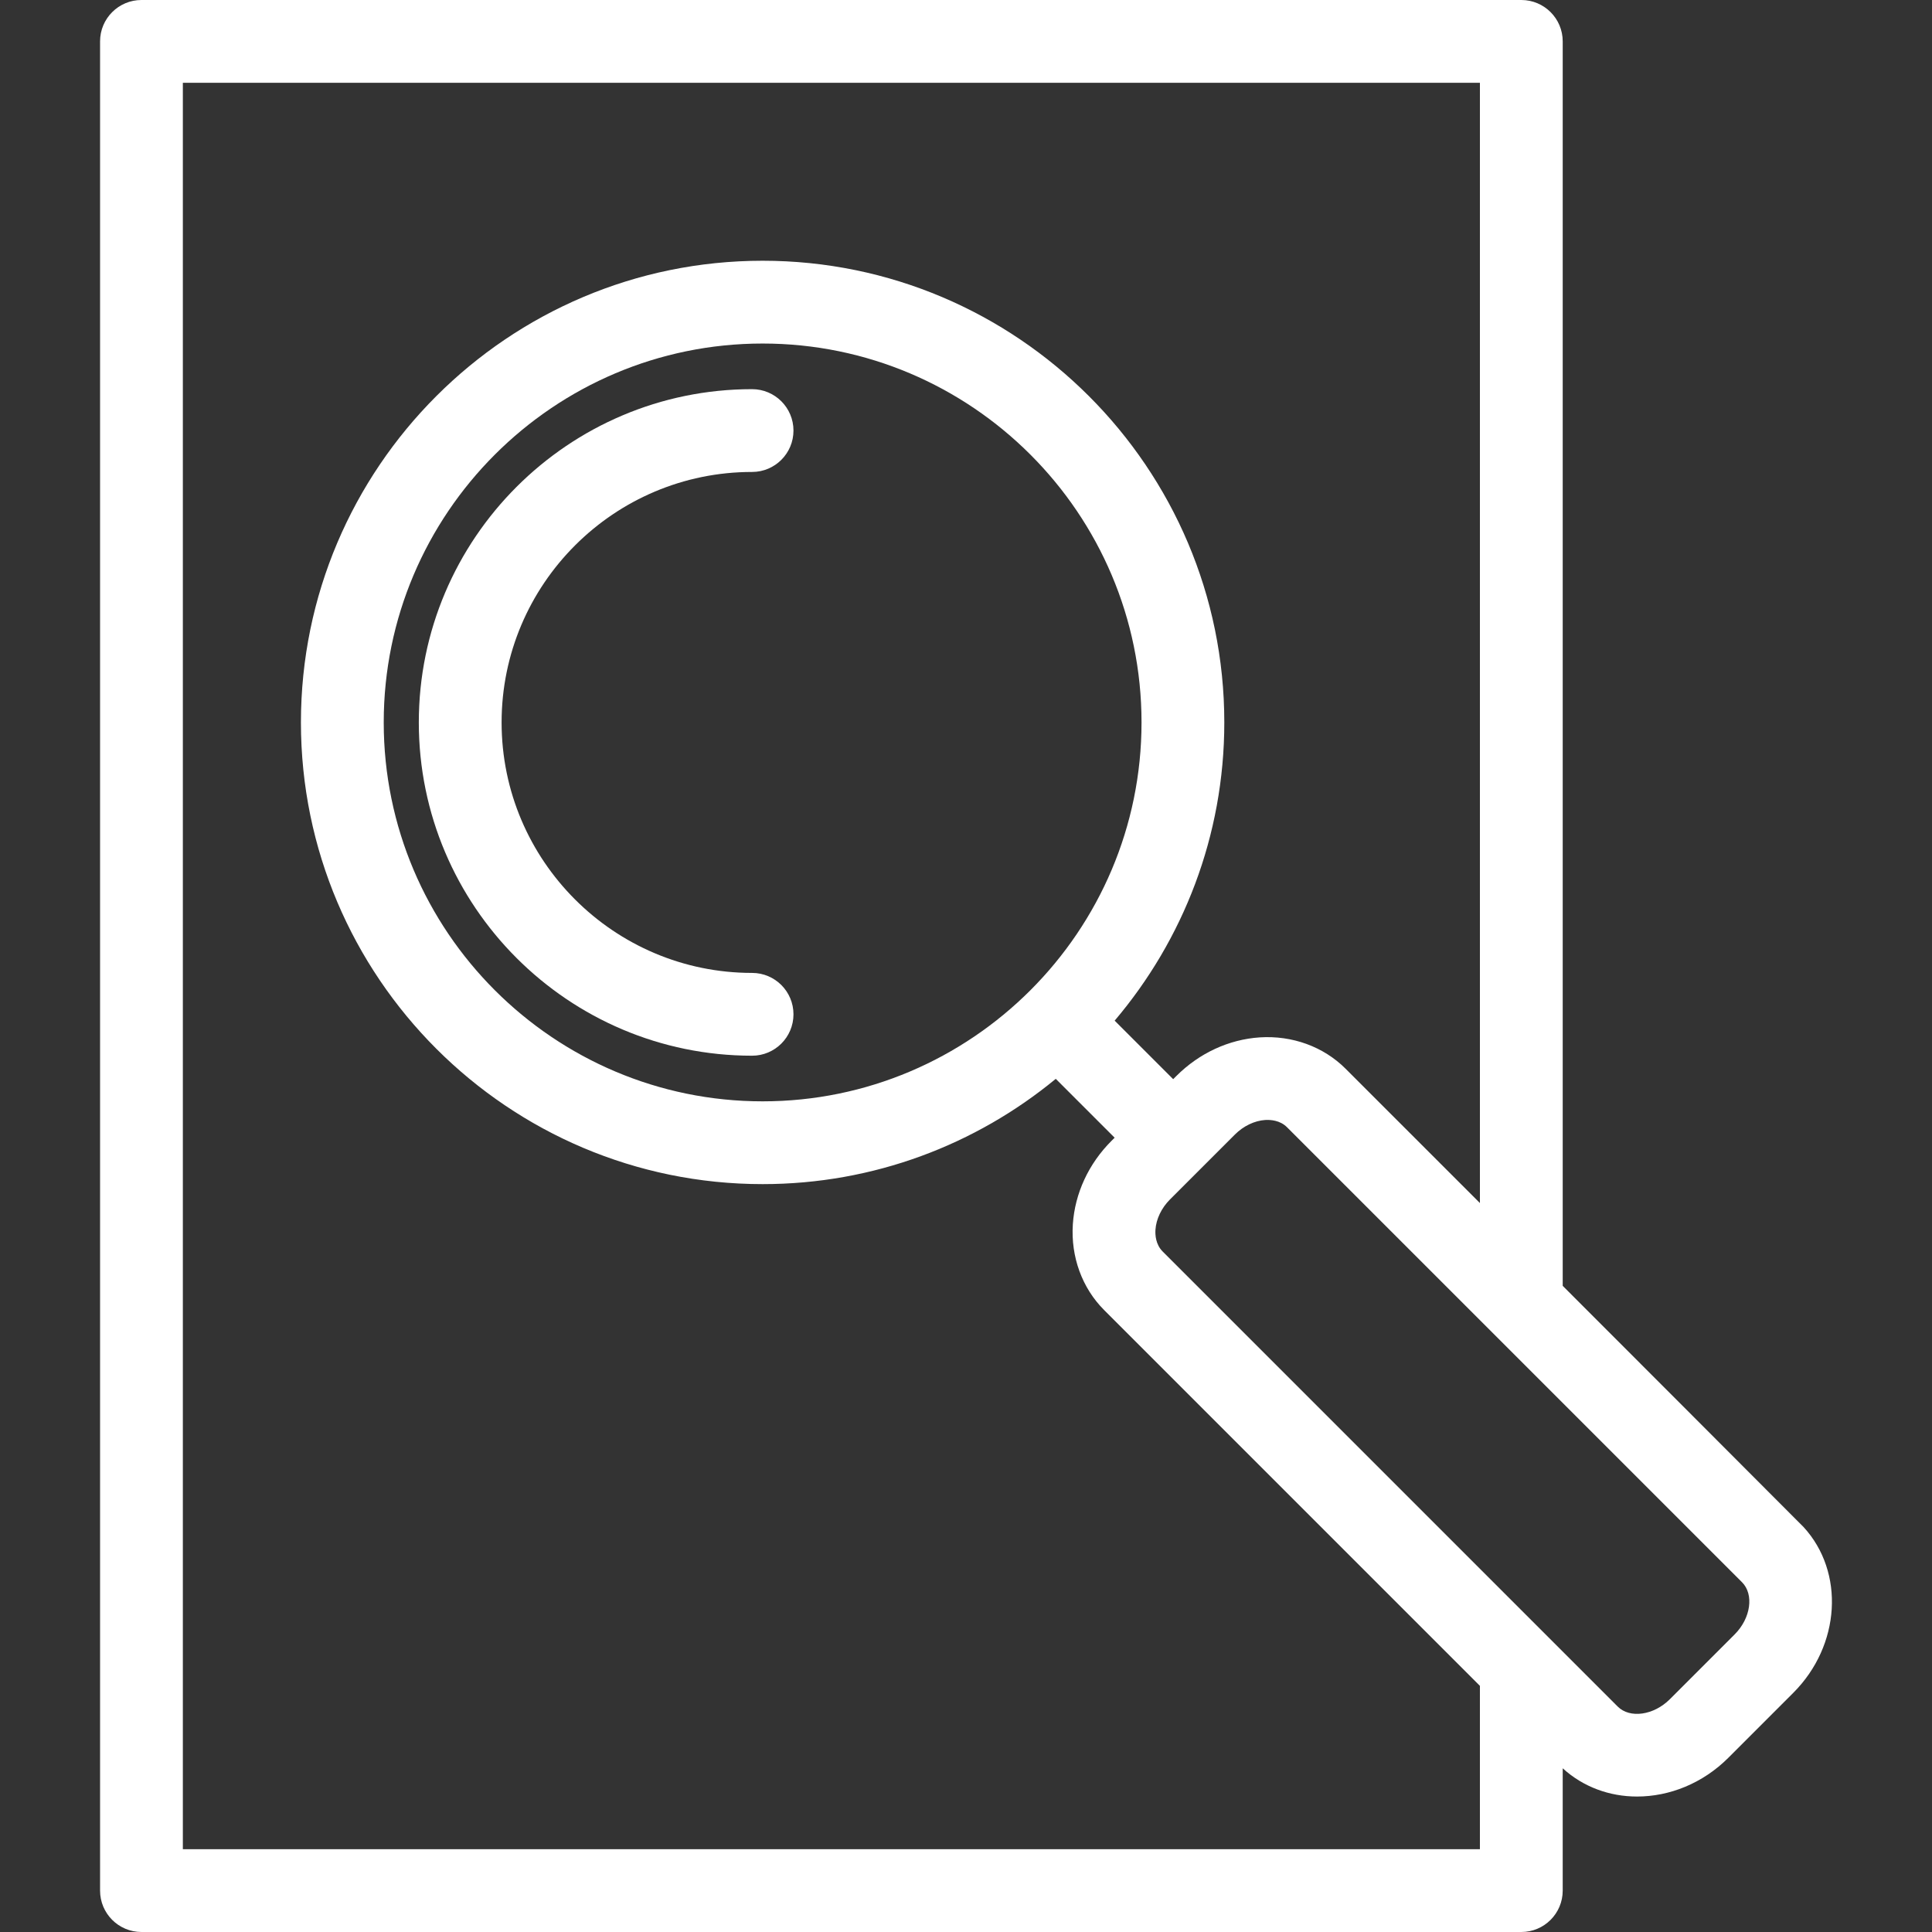 <?xml version="1.0" encoding="iso-8859-1"?>
<!-- Uploaded to: SVG Repo, www.svgrepo.com, Generator: SVG Repo Mixer Tools -->
<!DOCTYPE svg PUBLIC "-//W3C//DTD SVG 1.1//EN" "http://www.w3.org/Graphics/SVG/1.1/DTD/svg11.dtd">
<svg fill="#FFFFFF" height="800px" width="800px" version="1.1" id="Capa_1" xmlns="http://www.w3.org/2000/svg" xmlns:xlink="http://www.w3.org/1999/xlink" 
	 viewBox="0 0 350.047 350.047" xml:space="preserve">
<rect x="0" y="0" width="350.047" height="350.047" fill="#333333" stroke="none"/>
<g>
	<g>
		<path d="M136.265,85.51c4.143,0,7.5-3.357,7.5-7.5c0-4.142-3.357-7.5-7.5-7.5c-33.295,0-60.383,27.088-60.383,60.383
			c0,33.295,27.088,60.383,60.383,60.383c4.143,0,7.5-3.358,7.5-7.5c0-4.143-3.357-7.5-7.5-7.5
			c-25.023,0-45.383-20.358-45.383-45.383C90.882,105.868,111.241,85.51,136.265,85.51z"/>
		<path d="M326.779,276.677c-0.168-0.208-43.641-43.704-43.641-43.704V7.5c0-4.143-3.357-7.5-7.5-7.5H25.63
			c-4.142,0-7.5,3.357-7.5,7.5v335.047c0,4.143,3.358,7.5,7.5,7.5h250.008c4.143,0,7.5-3.357,7.5-7.5v-22.161
			c3.732,3.411,8.525,5.118,13.465,5.118c5.85,0,11.887-2.363,16.545-7.022l11.76-11.761
			C333.513,298.119,334.263,284.828,326.779,276.677z M33.13,335.047V15h235.008v202.973l-24.348-24.347
			c-0.002-0.001-0.002-0.001-0.002-0.001c-3.99-3.99-9.662-6.052-15.543-5.668c-5.602,0.37-10.965,2.854-15.105,6.994l-0.578,0.576
			l-10.602-10.602c12.377-14.588,19.865-33.448,19.865-54.033c0-46.125-37.525-83.65-83.649-83.65
			c-46.127,0-83.652,37.525-83.652,83.65c0,46.126,37.525,83.652,83.652,83.652c20.148,0,38.656-7.164,53.113-19.075l10.666,10.666
			l-0.576,0.576c-4.141,4.14-6.625,9.504-6.996,15.105c-0.391,5.888,1.676,11.553,5.668,15.545c0,0,0,0,0,0.001l68.086,68.087
			v29.598H33.13z M138.177,199.545c-37.855,0-68.652-30.797-68.652-68.652c0-37.854,30.797-68.65,68.652-68.65
			c37.852,0,68.649,30.797,68.649,68.65C206.825,168.748,176.029,199.545,138.177,199.545z M314.302,296.115l-11.76,11.761
			c-2.918,2.917-7.24,3.525-9.438,1.326l-82.445-82.447v-0.001l0,0c-1.281-1.279-1.369-3.021-1.309-3.946
			c0.129-1.943,1.09-3.943,2.635-5.489l11.762-11.761c1.545-1.545,3.545-2.505,5.486-2.634c0.922-0.054,2.67,0.028,3.947,1.309l0,0
			c0.002,0,0.002,0.001,0.002,0.001l82.447,82.445l0.002,0.003C317.825,288.883,317.218,293.2,314.302,296.115z"/>
	</g>
</g>
</svg>